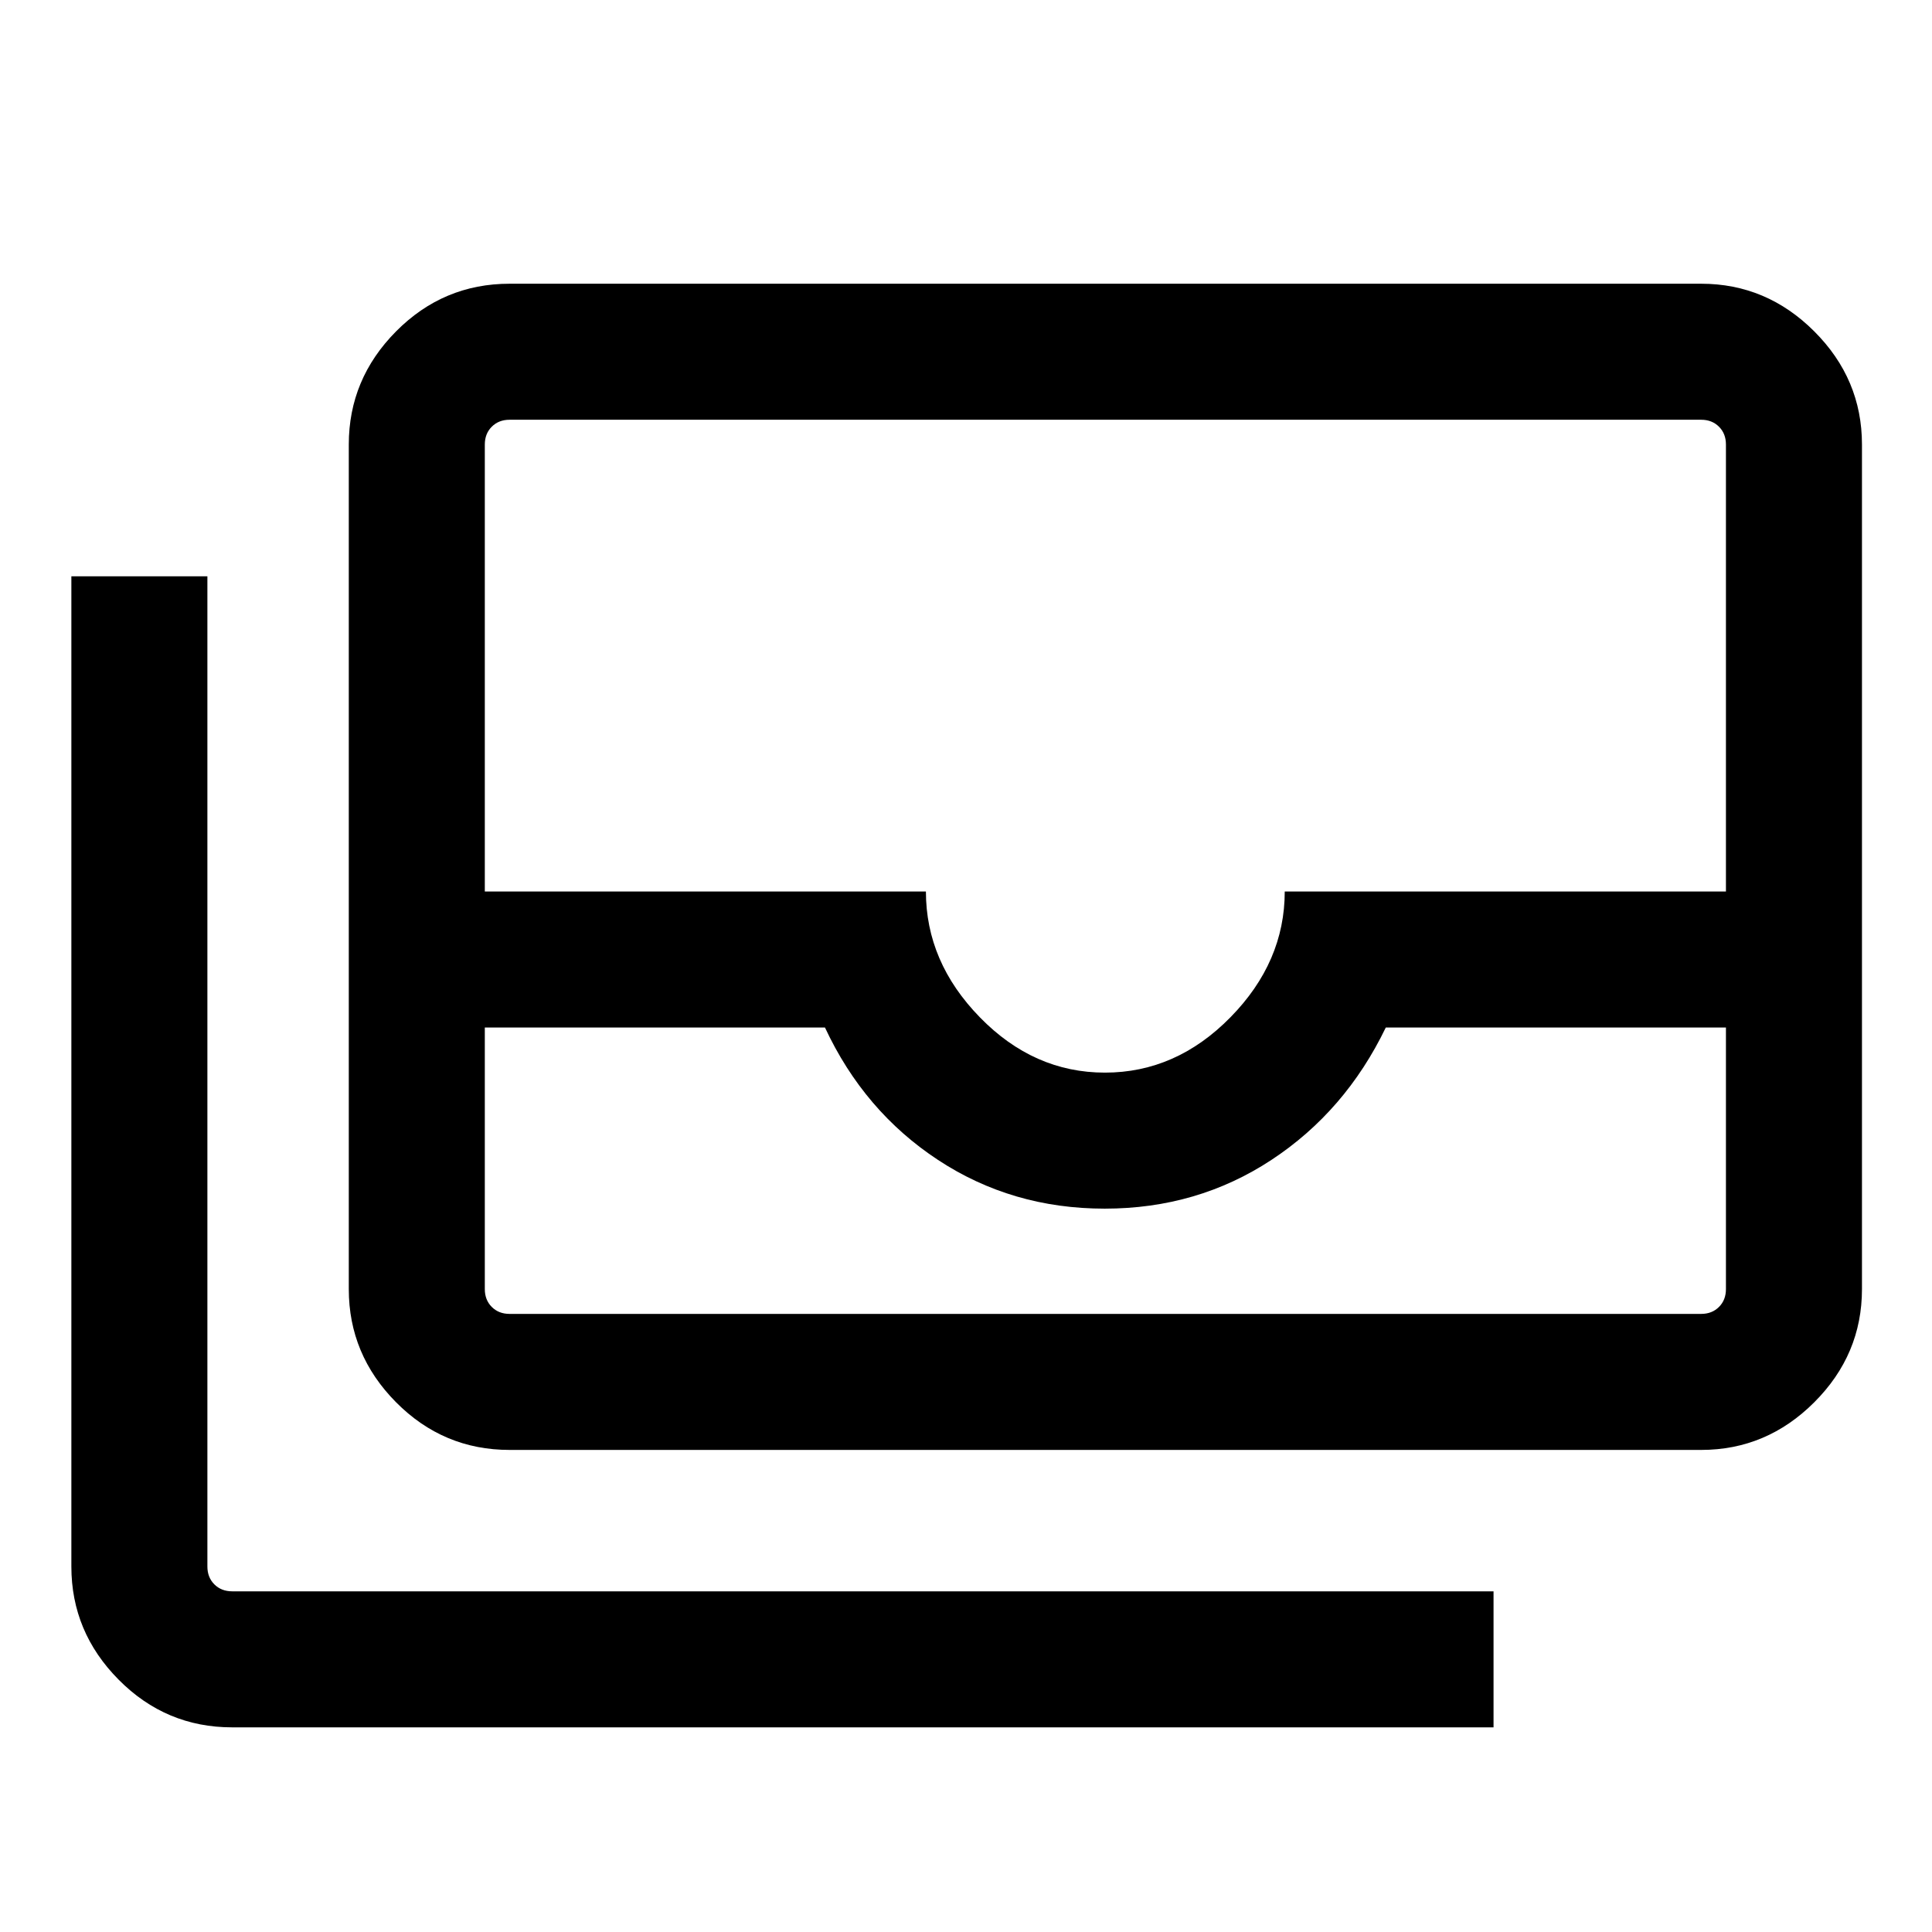 <svg xmlns="http://www.w3.org/2000/svg" height="40" viewBox="0 -960 960 960" width="40"><path d="M253.21-239.54q-32.94 0-56.42-23.69-23.48-23.69-23.48-56.21v-419.69q0-32.51 23.48-56.2 23.48-23.69 56.42-23.69h592.1q32.51 0 56.2 23.69 23.69 23.69 23.69 56.2v419.69q0 32.52-23.69 56.21-23.69 23.69-56.2 23.69h-592.1ZM240.9-449.43v129.99q0 5.39 3.46 8.85t8.85 3.46h592.1q5.38 0 8.84-3.46t3.46-8.85v-129.99H688.59q-20.08 41.61-56.85 65.8-36.77 24.2-82.82 24.2-46.05 0-82.82-24.2-36.77-24.19-56.18-65.8H240.9Zm308.14 22.41q35.36 0 62.35-27.49 26.99-27.48 26.99-62.51h219.23v-222.11q0-5.38-3.46-8.84t-8.84-3.46h-592.1q-5.39 0-8.85 3.46t-3.46 8.84v222.11h219.18q0 35.03 26.8 62.51 26.81 27.49 62.16 27.49Zm193.09 325.33H115.36q-32.94 0-56.42-23.7-23.48-23.69-23.48-56.2v-492.05h67.59v492.05q0 5.38 3.46 8.85 3.47 3.46 8.85 3.46h626.77v67.59ZM240.9-307.13h616.71H240.9Z"/></svg>